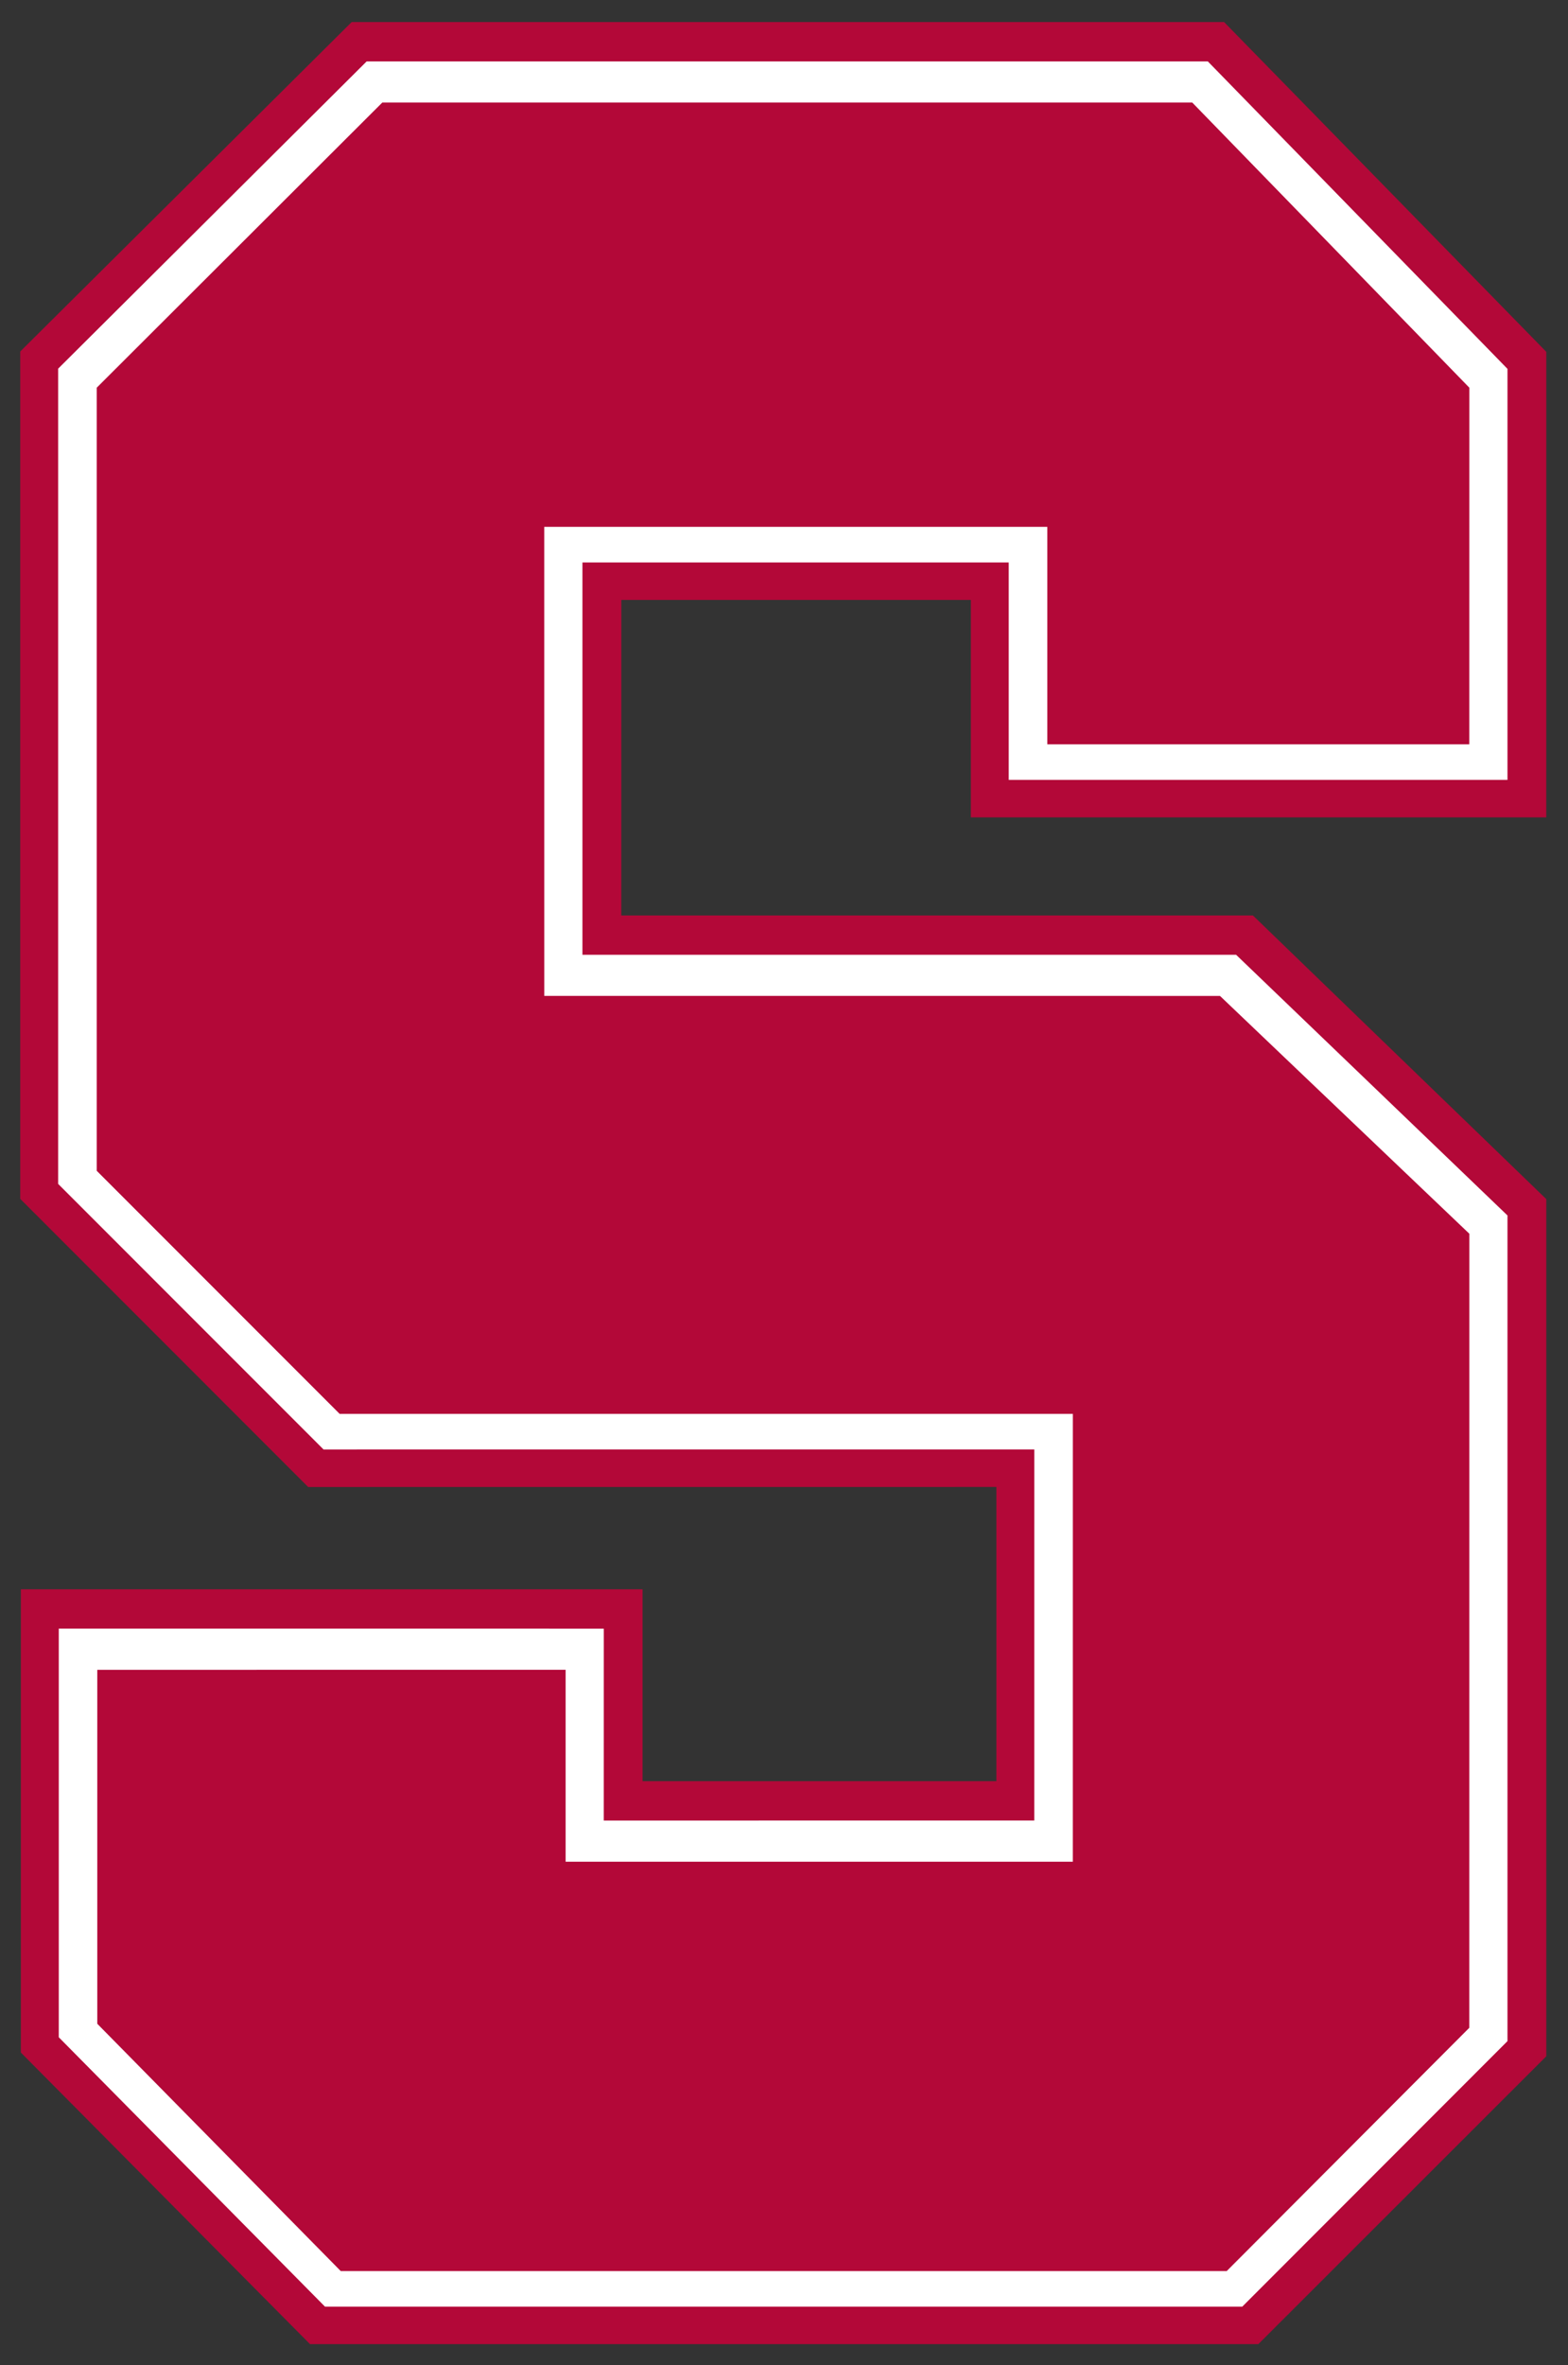 <?xml version="1.0" encoding="UTF-8"?>
<!-- Generator: Adobe Illustrator 14.0.0, SVG Export Plug-In . SVG Version: 6.00 Build 43363)  -->
<!DOCTYPE svg PUBLIC "-//W3C//DTD SVG 1.1//EN" "http://www.w3.org/Graphics/SVG/1.1/DTD/svg11.dtd">
<svg version="1.1" id="Layer_1" xmlns="http://www.w3.org/2000/svg" xmlns:xlink="http://www.w3.org/1999/xlink" x="0px" y="0px" width="65.078px" height="98.113px" viewBox="0 0 65.078 98.113" enable-background="new 0 0 65.078 98.113" xml:space="preserve">
<rect x="0" y="0" width="65.078" height="98.113" fill="#333333" stroke="none"/>
<polygon fill="#B30838" points="0.84,14.582 0.84,49.735 12.79,61.688 41.354,61.686 41.354,73.893 26.669,73.893 26.669,65.932   0.866,65.932 0.866,85.15 12.866,97.245 52.227,97.245 64.177,85.304 64.177,49.745 52.001,37.978 25.785,37.978 25.786,24.888   40.293,24.887 40.293,33.909 64.176,33.909 64.177,14.596 50.804,0.915 14.596,0.915 "/>
<g>
	<defs>
		<rect id="SVGID_1_" width="65.078" height="98.113"/>
	</defs>
	<clipPath id="SVGID_2_">
		<use xlink:href="#SVGID_1_" overflow="visible"/>
	</clipPath>
	<path clip-path="url(#SVGID_2_)" fill="#FFFFFF" d="M2.413,15.294v33.82L13.43,60.133c0,0,26.638,0,29.497-0.001   c0,2.412,0,12.98-0.001,15.391c-2.497,0-15.368,0-17.868,0.002c0.001-2.037,0.001-7.961,0.001-7.961l-22.62-0.001v16.952   L13.49,95.693h38.067l11.009-11.017V50.423L51.303,39.609h-27.13c0.001-2.445,0.001-13.831,0-16.275h17.693v9.02h20.7V15.302   L50.129,2.547H15.218L2.413,15.294z"/>
	<polygon clip-path="url(#SVGID_2_)" fill="#B30838" points="15.868,4.253 4.015,16.083 4.015,48.571 14.098,58.656 44.527,58.656    44.526,77.233 23.475,77.233 23.475,69.271 4.038,69.272 4.038,83.956 14.142,94.215 50.913,94.215 60.981,84.123 60.983,51.181    50.634,41.316 22.589,41.315 22.588,21.856 43.467,21.856 43.467,30.878 60.981,30.878 60.983,16.083 49.482,4.253  "/>
	<path clip-path="url(#SVGID_2_)" fill="#B30838" d="M38.643,54.215c0,0.005-0.014,0.031-0.067,0.088   C38.601,54.277,38.624,54.246,38.643,54.215"/>
</g>
</svg>